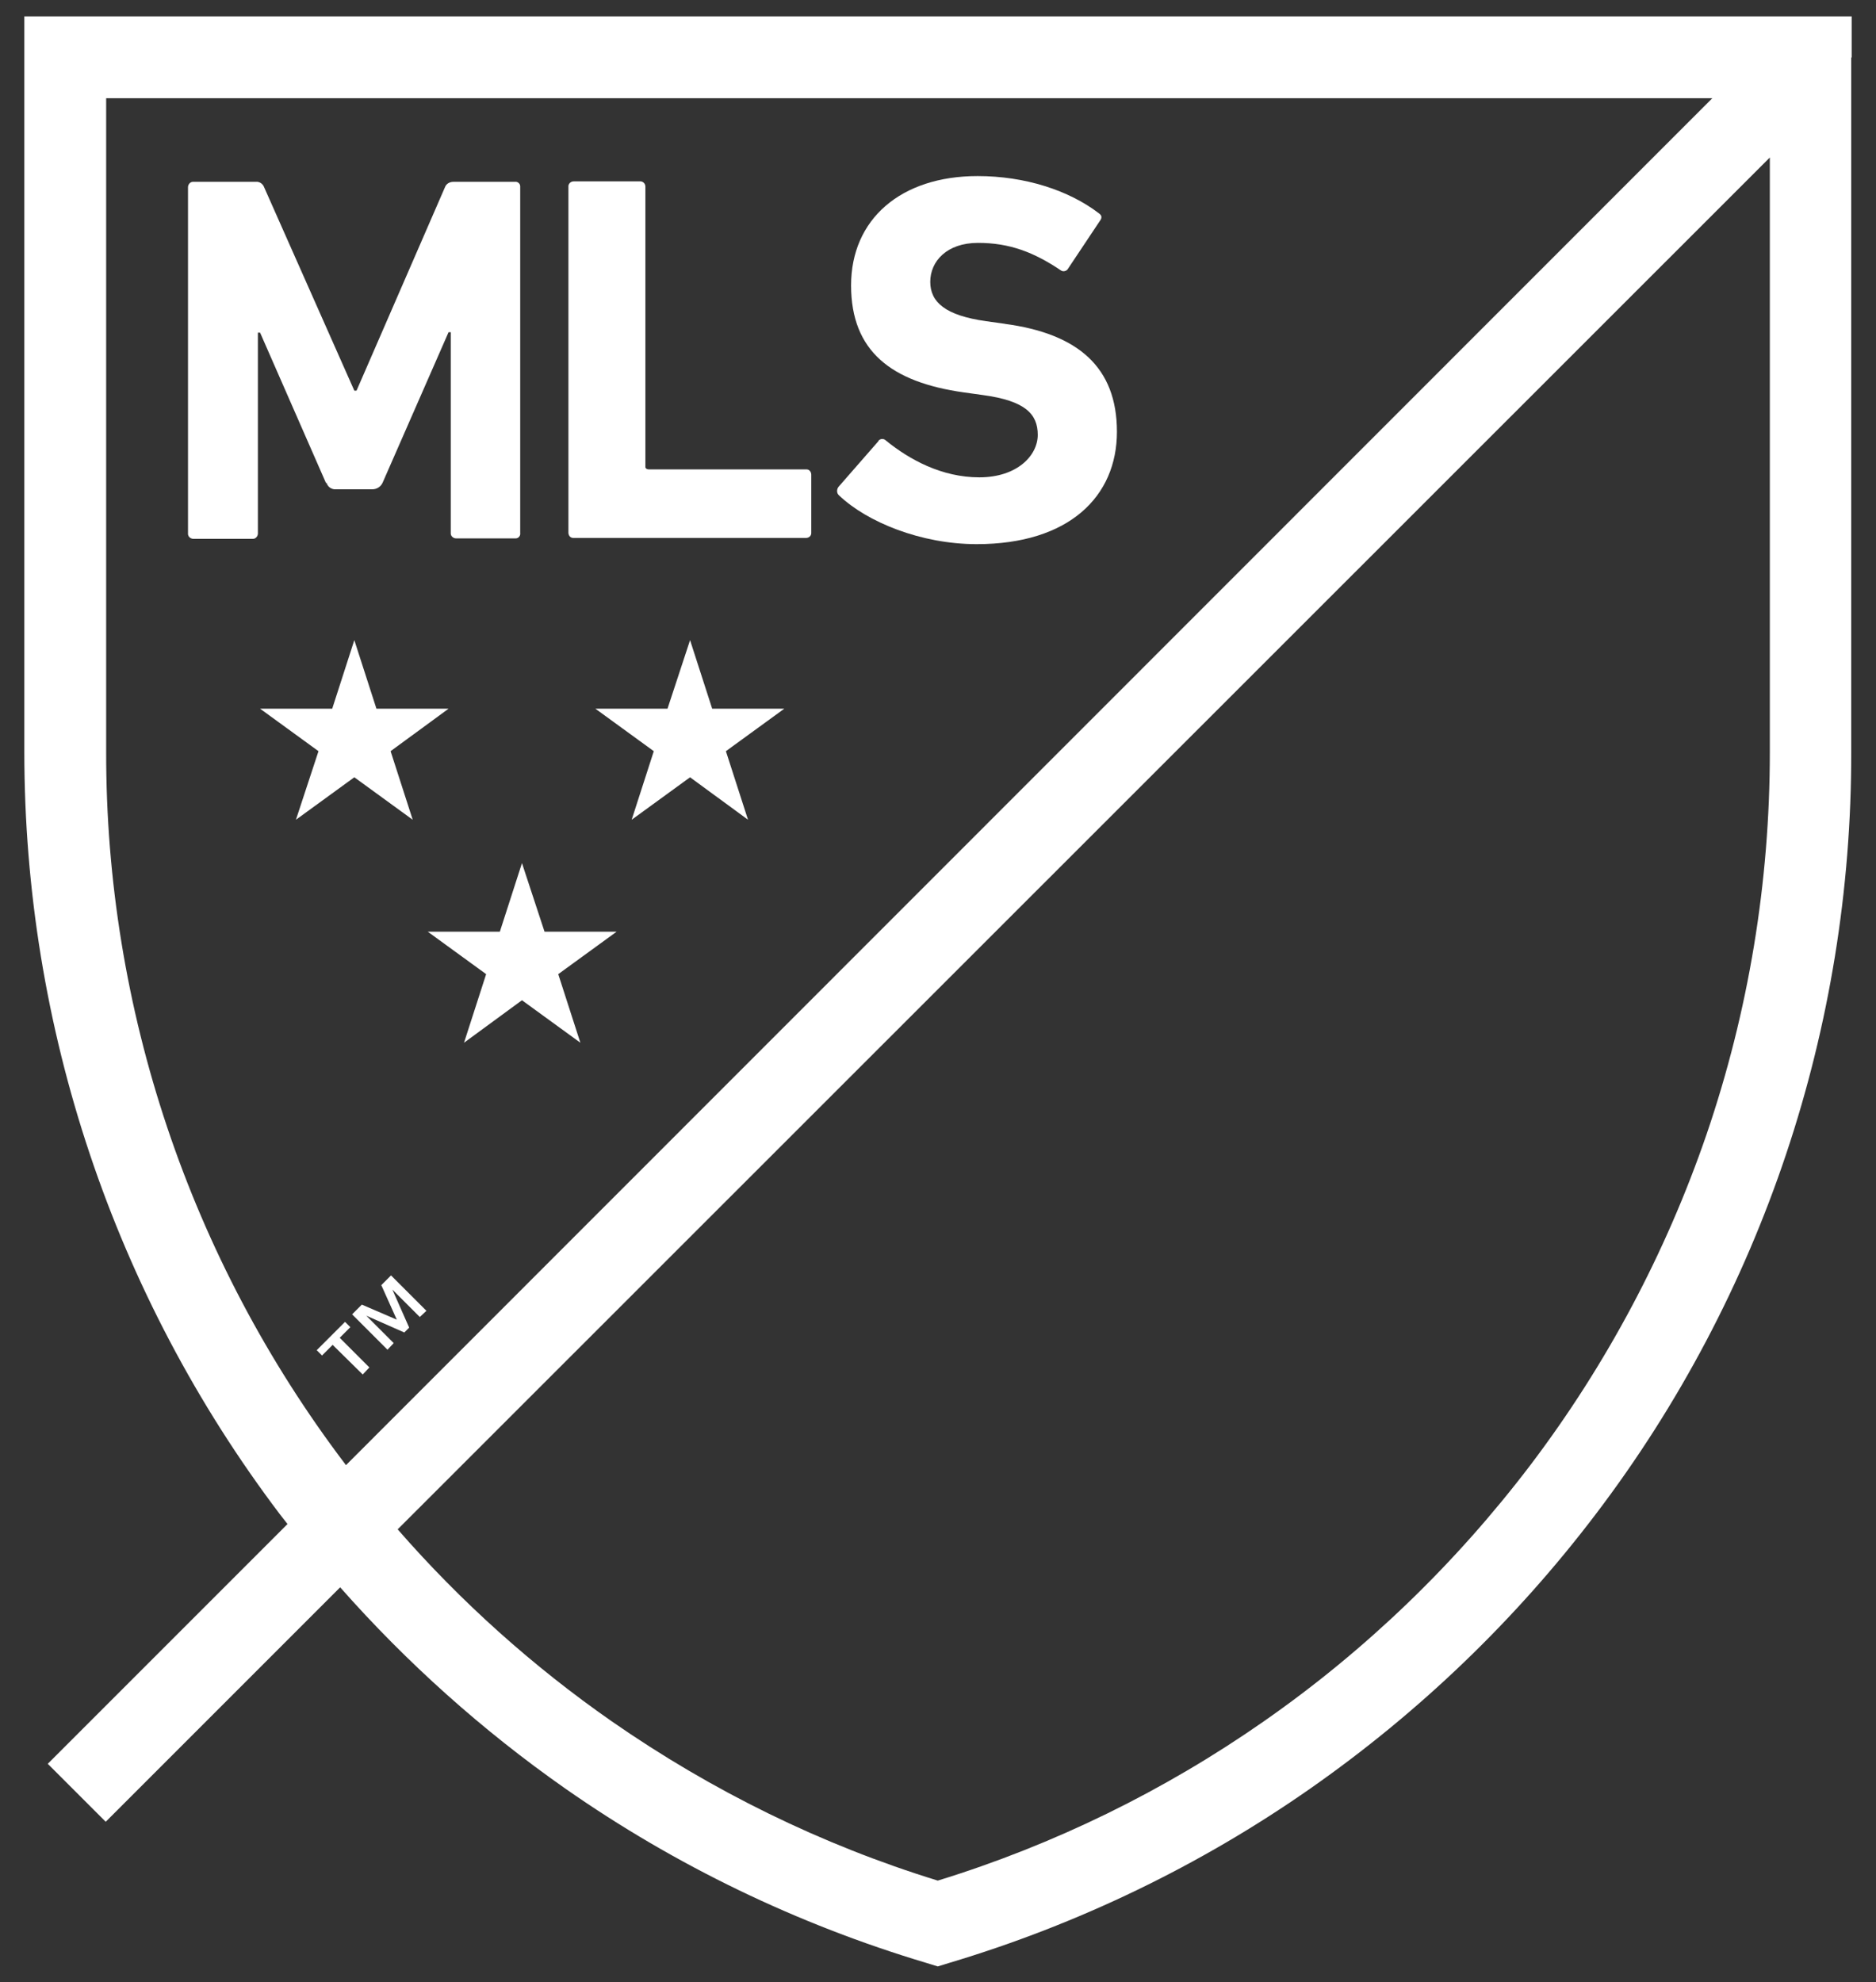 <?xml version="1.0" encoding="UTF-8"?>
<svg xmlns="http://www.w3.org/2000/svg" version="1.1" viewBox="0 0 424.1 448.1">
  <rect x="0" y="0" width="424.1" height="448.1" fill="#333333" stroke="none"/>
  <defs>
    <style>
      .cls-1 {
        fill: #fff;
      }
    </style>
  </defs>
  <!-- Generator: Adobe Illustrator 28.7.1, SVG Export Plug-In . SVG Version: 1.2.0 Build 142)  -->
  <g>
    <g id="_圖層_1" data-name="圖層_1">
      <g>
        <polygon class="cls-1" points="86.2 290.5 89.7 298.3 81.8 294.9 79.6 297.1 87.6 305.1 89 303.6 82.8 297.4 82.8 297.4 91.4 301.2 92.5 300.1 88.7 291.5 88.7 291.5 94.9 297.7 96.4 296.3 88.4 288.3 86.2 290.5"/>
        <polygon class="cls-1" points="79.2 300 78 298.8 71.6 305.2 72.8 306.4 75.2 304 82 310.7 83.5 309.1 76.8 302.4 79.2 300"/>
        <polygon class="cls-1" points="161 160.2 156 144.7 150.9 160.2 134.6 160.2 147.8 169.8 142.8 185.3 156 175.7 169.1 185.3 164.1 169.8 177.3 160.2 161 160.2"/>
        <polygon class="cls-1" points="80.1 175.7 93.3 185.3 88.3 169.8 101.4 160.2 85.1 160.2 80.1 144.7 75.1 160.2 58.8 160.2 72 169.8 66.9 185.3 80.1 175.7"/>
        <polygon class="cls-1" points="123.1 210.6 118 195.1 113 210.6 96.7 210.6 109.9 220.2 104.9 235.7 118 226.1 131.2 235.7 126.2 220.2 139.4 210.6 123.1 210.6"/>
        <path class="cls-1" d="M73.8,109.1c.3,1,1.2,1.6,2.2,1.5h8.2c1,0,1.9-.6,2.3-1.5l14.9-34h.5v45.4s0,0,0,.1c0,.6.6,1.1,1.2,1.1h13.4s0,0,.1,0c.6,0,1.1-.6,1-1.2V42.2s0,0,0-.1c0-.6-.6-1.1-1.2-1h-13.9c-.8,0-1.6.4-1.9,1.2l-20,46h-.5l-20.4-46c-.3-.8-1.1-1.3-1.9-1.2h-14.1s0,0-.1,0c-.6,0-1.1.6-1.1,1.2v78.3s0,0,0,.1c0,.6.6,1.1,1.2,1.1h13.4s0,0,.1,0c.6,0,1.1-.6,1.1-1.2v-45.4h.5l14.9,34Z"/>
        <path class="cls-1" d="M183.4,107.3c0-.6-.4-1.2-1.1-1.2,0,0,0,0-.1,0h-35.6c-.3,0-.7-.2-.7-.5,0,0,0-.1,0-.2v-63.2c0-.6-.4-1.1-1-1.2,0,0,0,0-.1,0h-15.1c-.6,0-1.1.4-1.2,1,0,0,0,0,0,.1v78.3c0,.6.4,1.2,1.1,1.2,0,0,0,0,.1,0h52.5c.6,0,1.2-.4,1.2-1.1,0,0,0,0,0-.1v-13.2Z"/>
        <path class="cls-1" d="M227.2,73.2l-4.3-.6c-9.2-1.3-12.6-4.3-12.6-8.9s3.7-8.8,10.8-8.8,12.6,2.1,18.7,6.2c.5.4,1.3.2,1.6-.3,0,0,0,0,0,0l7.2-10.8c.6-.8.5-1.3-.2-1.8-6.8-5.2-16.7-8.4-27.4-8.4-17.4,0-28.6,9.8-28.6,24.7s9.1,21.9,25.5,24.2l4.3.6c9.6,1.3,12.4,4.3,12.4,9s-4.7,9.6-13.2,9.6-15.8-4-21.1-8.3c-.5-.5-1.2-.5-1.7,0,0,0,0,0,0,.1l-9,10.3c-.5.6-.5,1.5.1,2,6.3,6,18.5,11,31.1,11,20.9,0,31.7-10.8,31.7-25.4s-8.8-22.2-25.4-24.4Z"/>
        <path class="cls-1" d="M418.6,13V3.7H5.5v9.3s0,156.1,0,157c0,62.2,20.2,122.6,57.7,172.2.6.8,1.2,1.5,1.8,2.3l-54.2,54.2,13.1,13.1,53-53c15.1,17.1,32.2,32.4,50.9,45.5,24.9,17.4,52.5,30.7,81.6,39.4l2.6.8,2.6-.8c29.1-8.7,56.7-22,81.6-39.4,24.6-17.2,46.4-38.1,64.6-62.1,37.6-49.5,57.8-110,57.7-172.2,0-.9,0-157,0-157ZM78.2,331.2c0,0-.1-.2-.2-.3-35.1-46.3-54.1-102.9-54-161,0-.8,0-114.2,0-147.7h363.1L78.2,331.2ZM385.8,256.4c-9.2,26.8-22.6,52-39.7,74.6-17,22.4-37.3,42-60.4,58.1-22.5,15.7-47.4,27.9-73.7,36-26.3-8.1-51.1-20.3-73.7-36-17.8-12.4-34.1-27-48.4-43.4L400.1,35.6c0,43.3,0,133.7,0,134.4,0,29.4-4.8,58.6-14.3,86.4Z"/>
      </g>
    </g>
  </g>
</svg>
